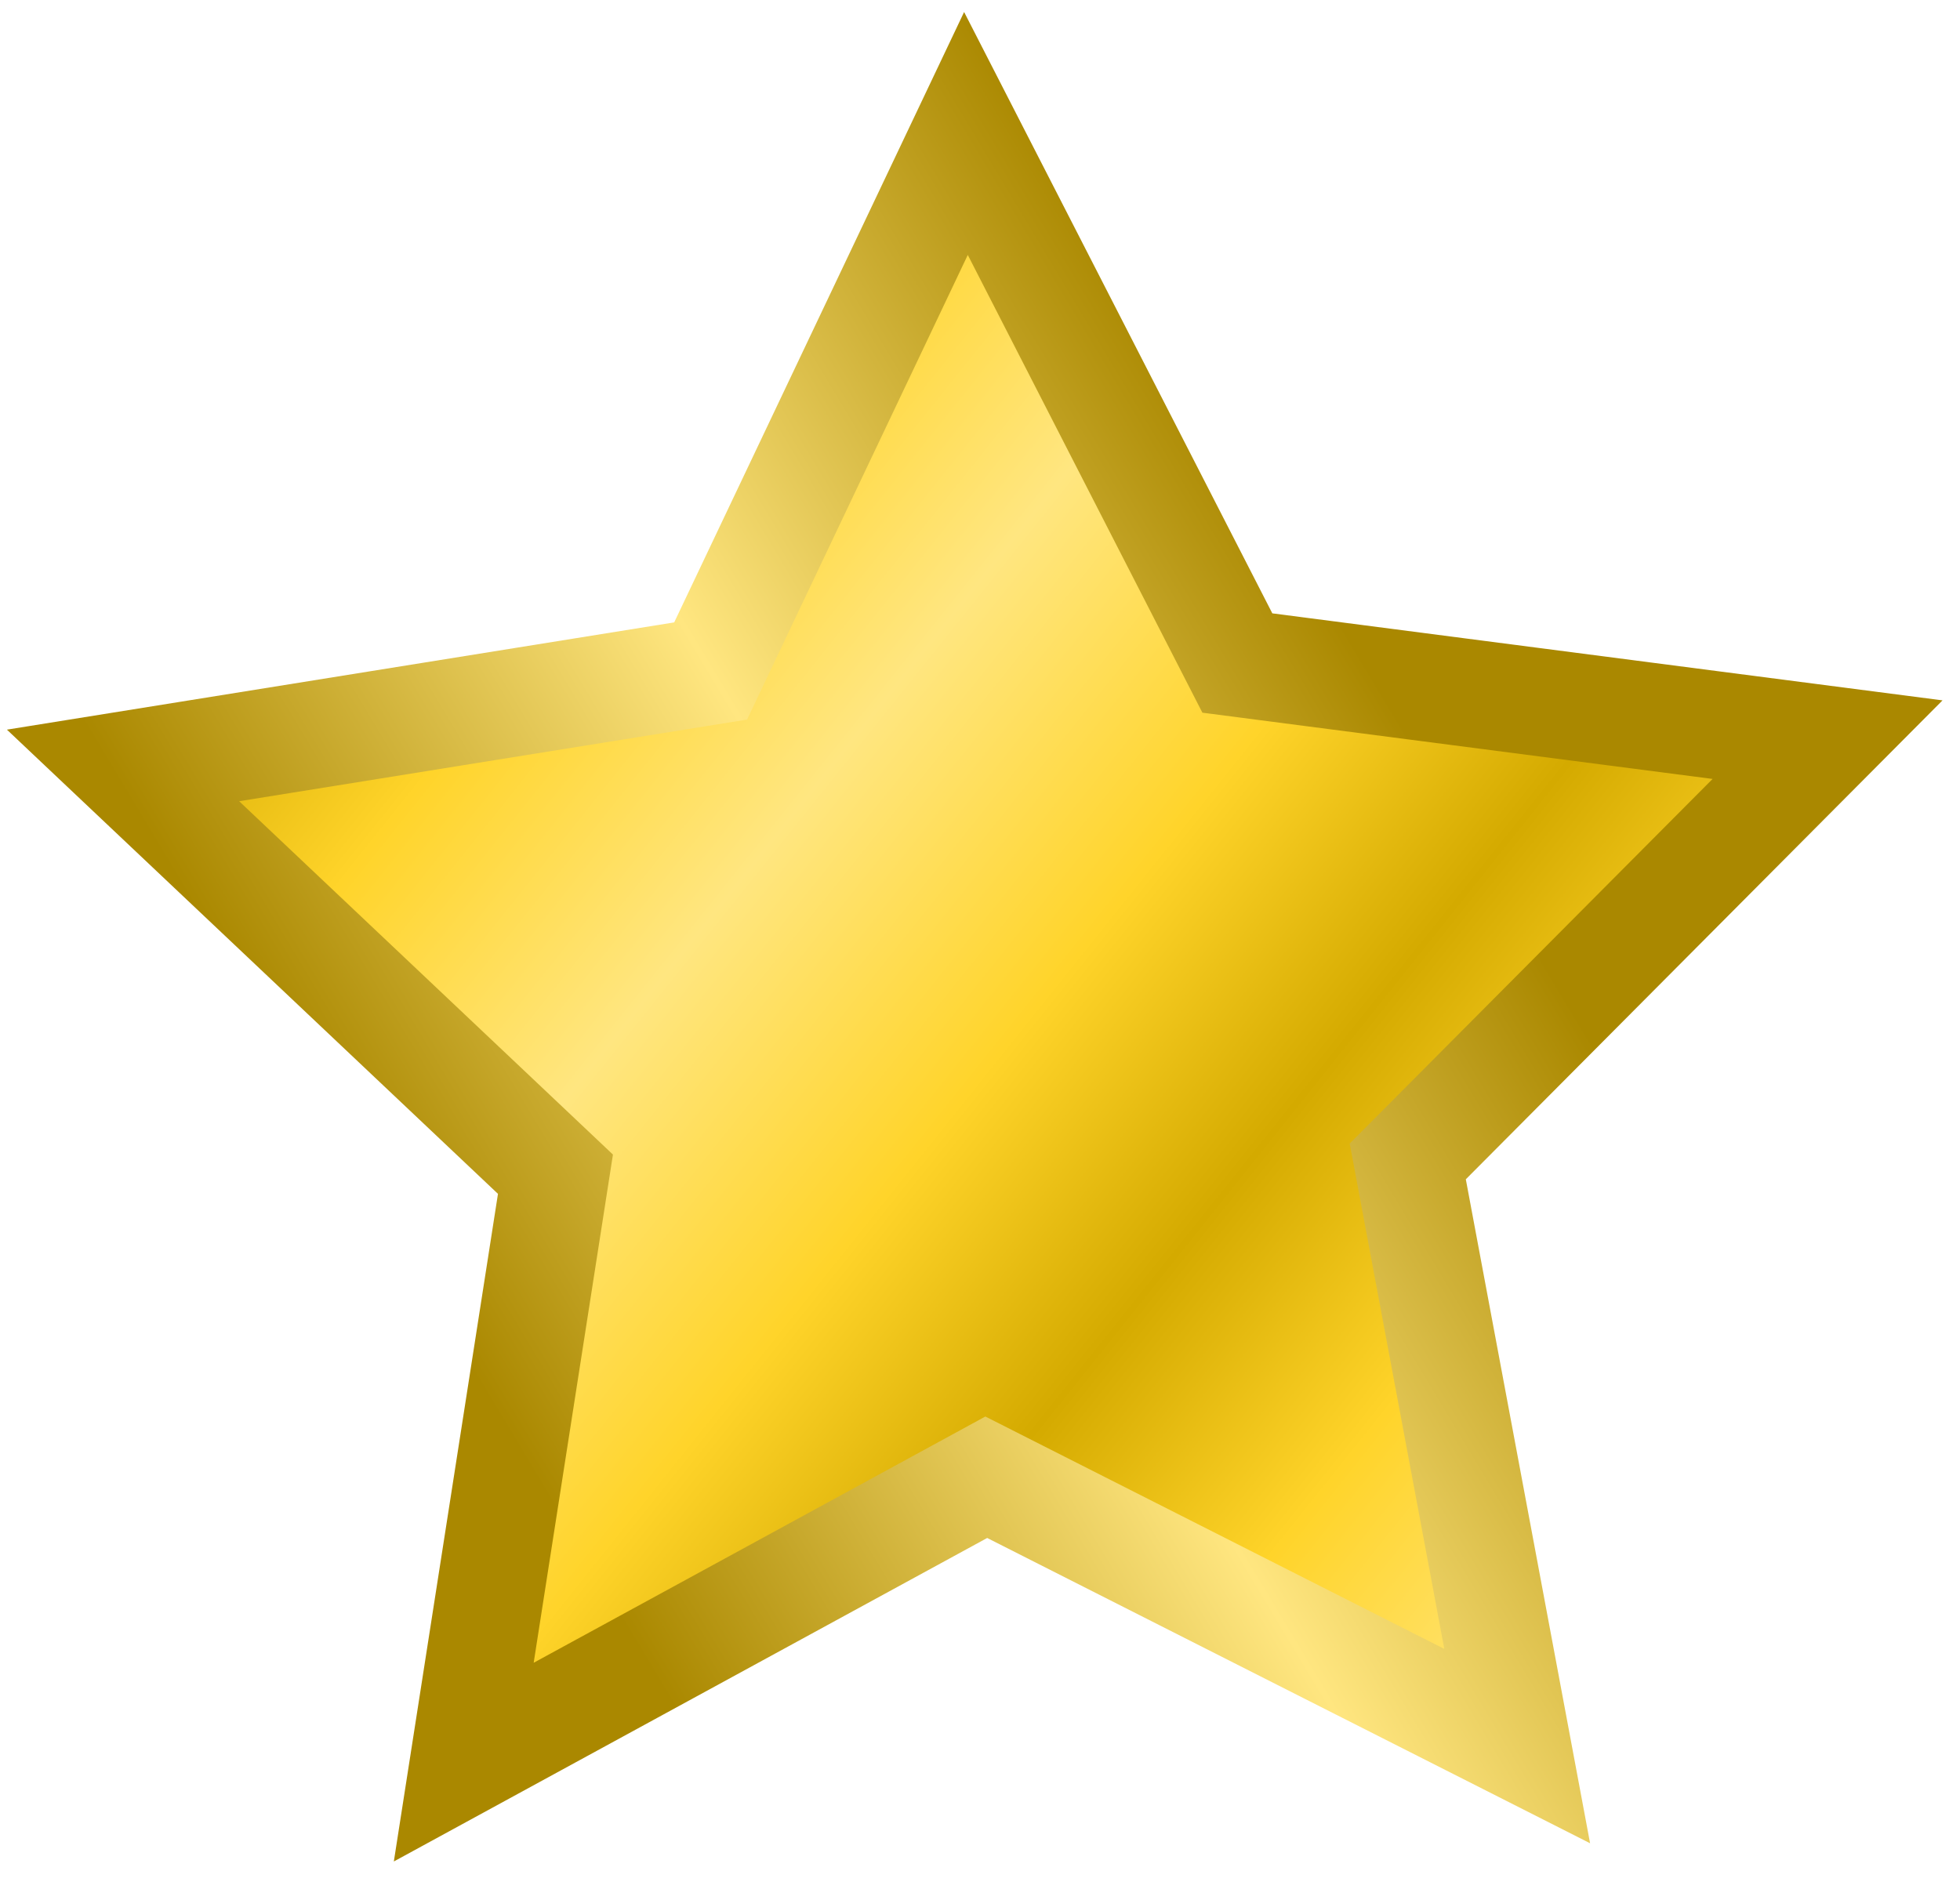 <svg xmlns="http://www.w3.org/2000/svg" viewBox="1.2 1.296 21.888 20.976" style="max-height: 500px" width="21.888" height="20.976">
 <defs>
  <linearGradient spreadMethod="reflect" gradientUnits="userSpaceOnUse" y2="1042.2" y1="1048.2" x2="12.138" x1="2.13" id="b">
   <stop offset="0" stop-color="#a80"/>
   <stop offset=".459" stop-color="#a80"/>
   <stop offset="1" stop-color="#ffe680"/>
  </linearGradient>
  <linearGradient spreadMethod="reflect" gradientUnits="userSpaceOnUse" y2="1041.2" y1="1037.2" x2="8.135" x1="3.13" id="a">
   <stop offset="0" stop-color="#d4aa00"/>
   <stop offset=".459" stop-color="#ffd42a"/>
   <stop offset="1" stop-color="#ffe680"/>
  </linearGradient>
 </defs>
 <g transform="translate(0 -1028.4)">
  <path stroke-width="1.201" stroke="url(#b)" fill-rule="evenodd" fill="url(#a)" d="m18.143 1049.2-5.929-3.003-5.835 3.182 1.024-6.567-4.829-4.566 6.562-1.055 2.851-6.004 3.031 5.915 6.591 0.856-4.688 4.711z"/>
 </g>
</svg>